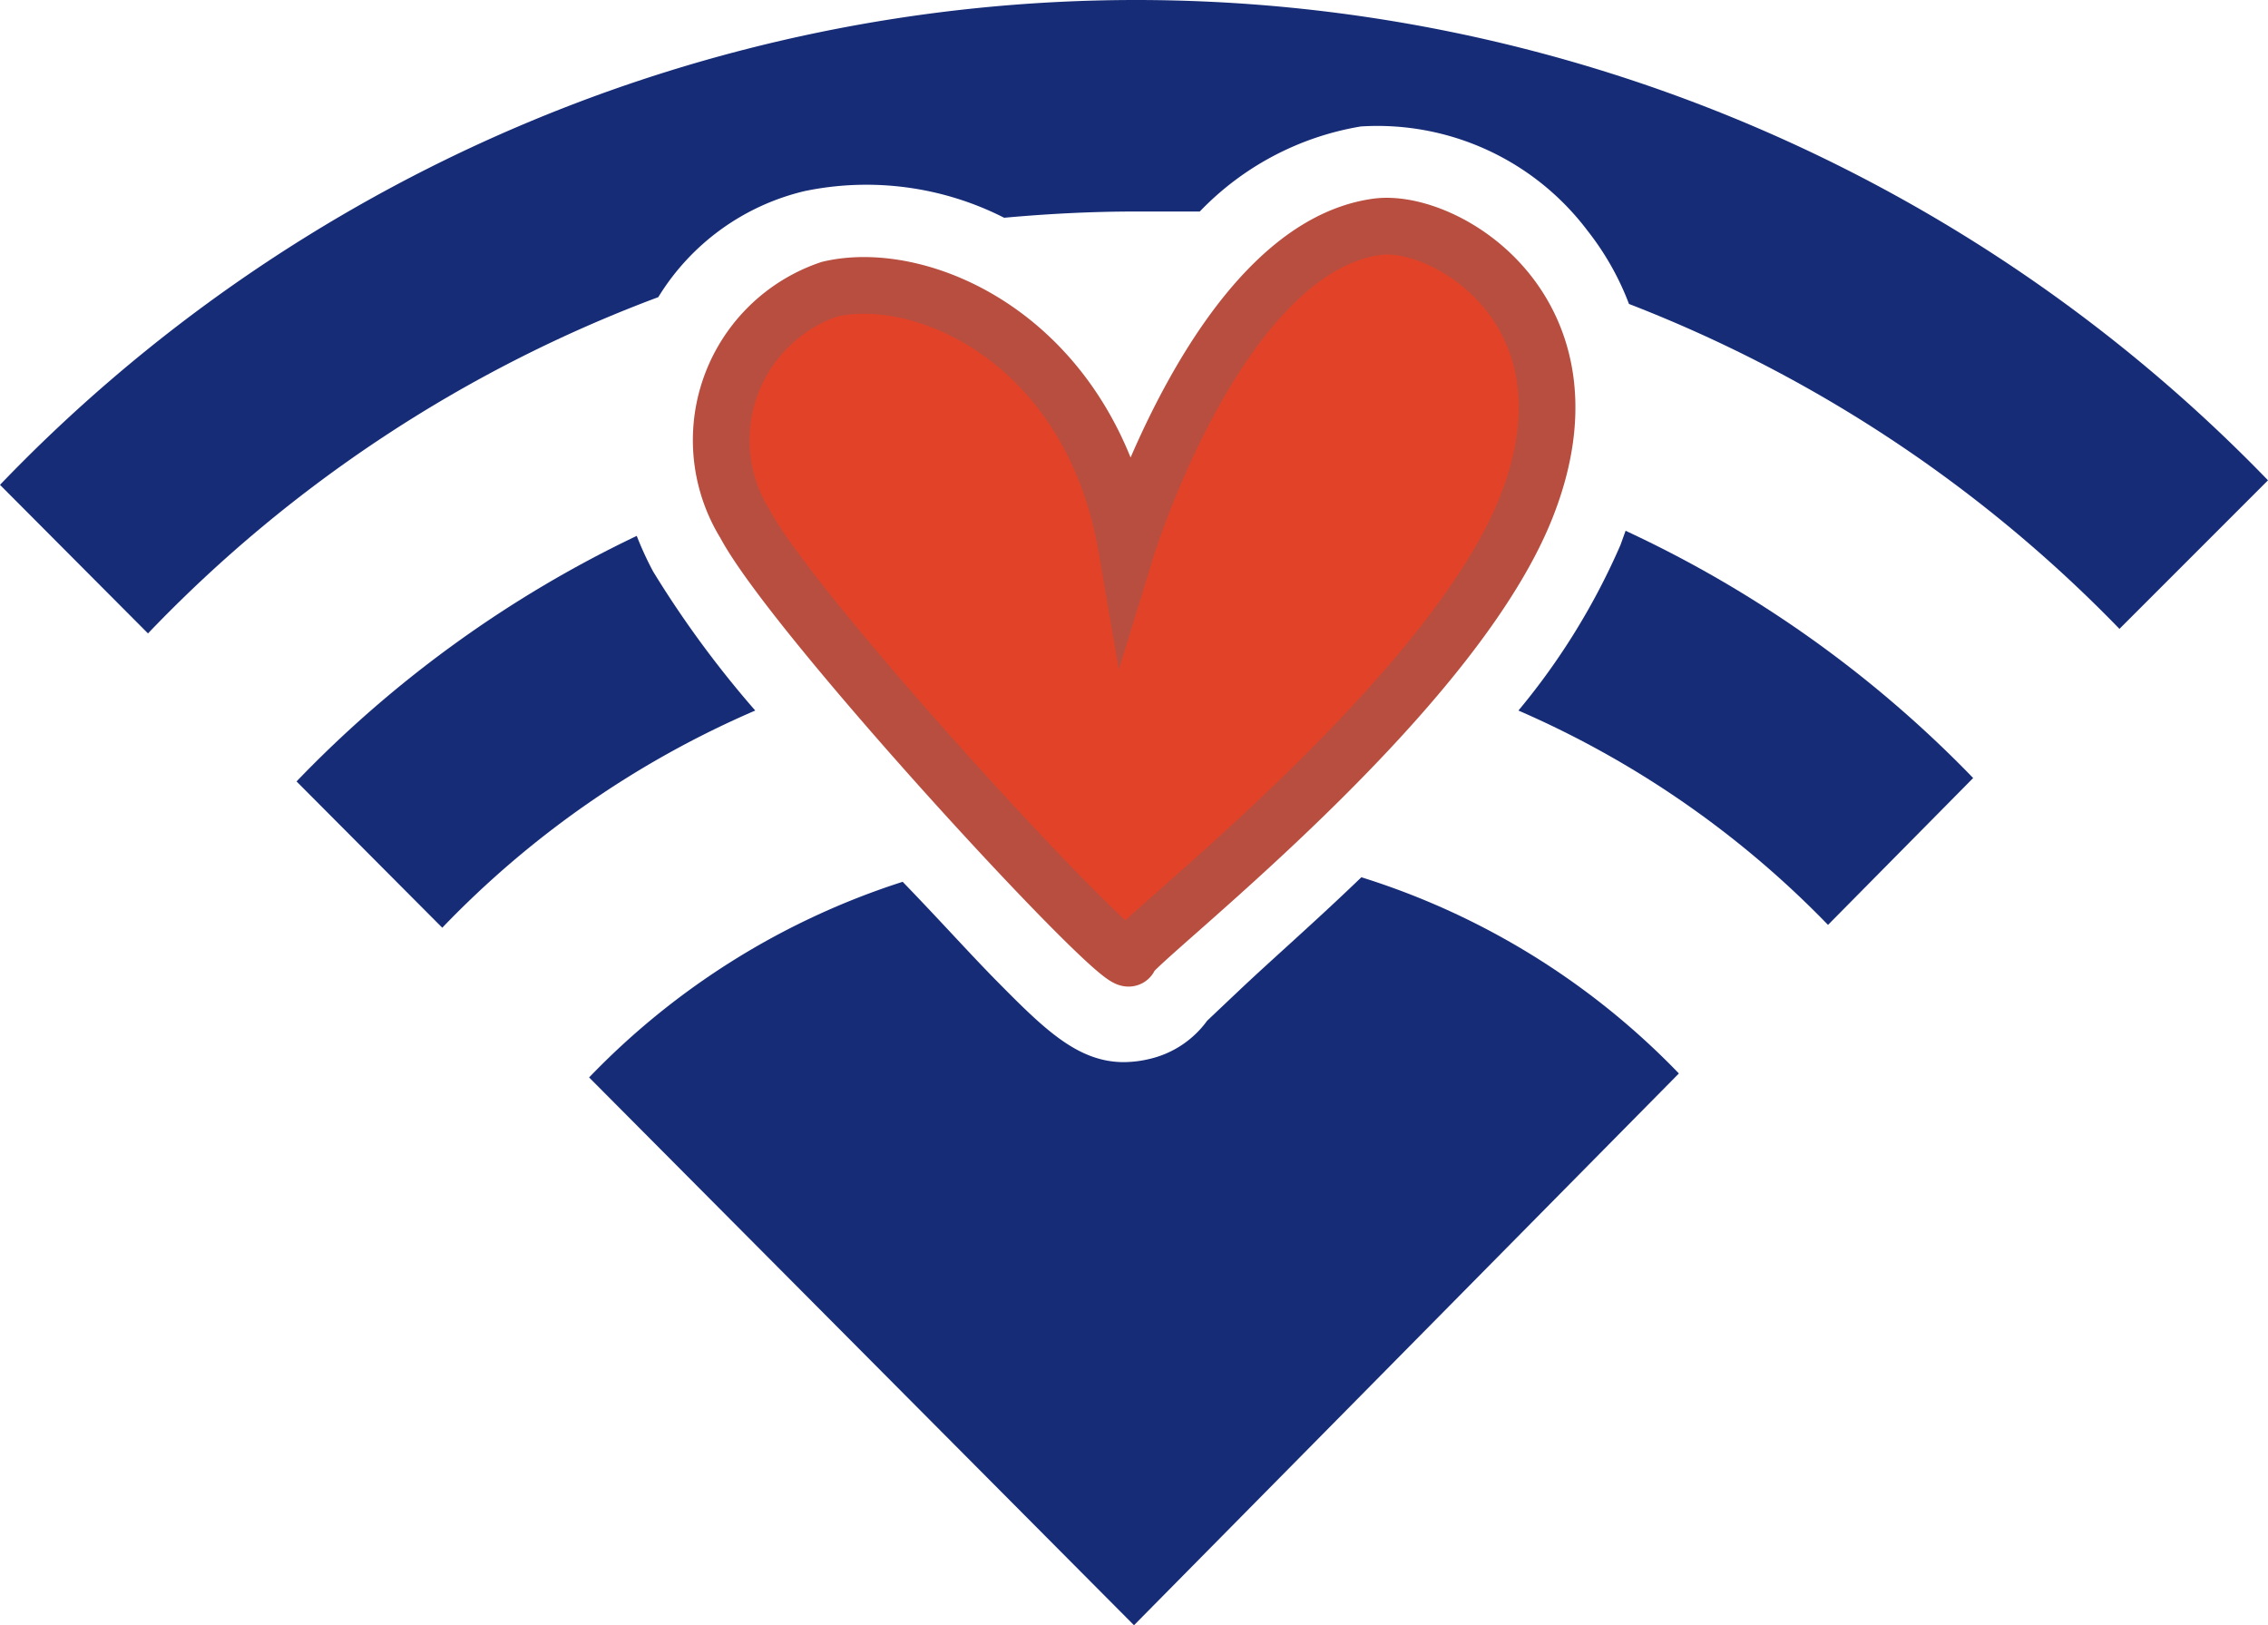 <svg xmlns="http://www.w3.org/2000/svg" viewBox="0 0 40 28.66"><defs><style>.cls-1{fill:#162c77;}.cls-2{fill:#e24328;stroke:#b74e3f;stroke-miterlimit:10;}</style></defs><title>itw-icon</title><g id="圖層_2" data-name="圖層 2"><g id="圖層_1-2" data-name="圖層 1"><path class="cls-1" d="M21.29,18a1.74,1.74,0,0,1-1,.67,2,2,0,0,1-.47.06c-.83,0-1.43-.61-2.28-1.47-.47-.48-1-1.07-1.62-1.71A13.3,13.3,0,0,0,10.39,19L20,28.66l9.61-9.73a13.27,13.27,0,0,0-5.6-3.46c-.82.79-1.59,1.46-2.16,2Z"/><path class="cls-1" d="M26.78,12.53a17.05,17.05,0,0,1,5.46,3.78l2.56-2.59a20.56,20.56,0,0,0-6.13-4.36l-.09.25A12.09,12.09,0,0,1,26.78,12.53Z"/><path class="cls-1" d="M11.23,9.45a20.6,20.6,0,0,0-6,4.33l2.57,2.58a16.92,16.92,0,0,1,5.52-3.83,18.13,18.13,0,0,1-1.8-2.45A5.78,5.78,0,0,1,11.23,9.45Z"/><path class="cls-1" d="M20,0A27.77,27.77,0,0,0,0,8.55l2.61,2.62a24.12,24.12,0,0,1,9-5.93,4.15,4.15,0,0,1,2.58-1.87,5.36,5.36,0,0,1,3.52.47c.77-.07,1.54-.11,2.31-.11l1.14,0A5.1,5.1,0,0,1,24,2.23a4.64,4.64,0,0,1,4,1.84,4.88,4.88,0,0,1,.73,1.29,24.19,24.19,0,0,1,8.65,5.73L40,8.47A27.78,27.78,0,0,0,20,0Z"/><path class="cls-2" d="M19.87,9.66S21.49,4.39,24.28,4c1.21-.17,4,1.5,2.64,4.94s-7,7.72-7,7.94c0,.4-5.88-5.95-6.78-7.64A2.81,2.81,0,0,1,14.63,5.1C16.28,4.71,19.24,6,19.87,9.66Z"/></g></g></svg>
